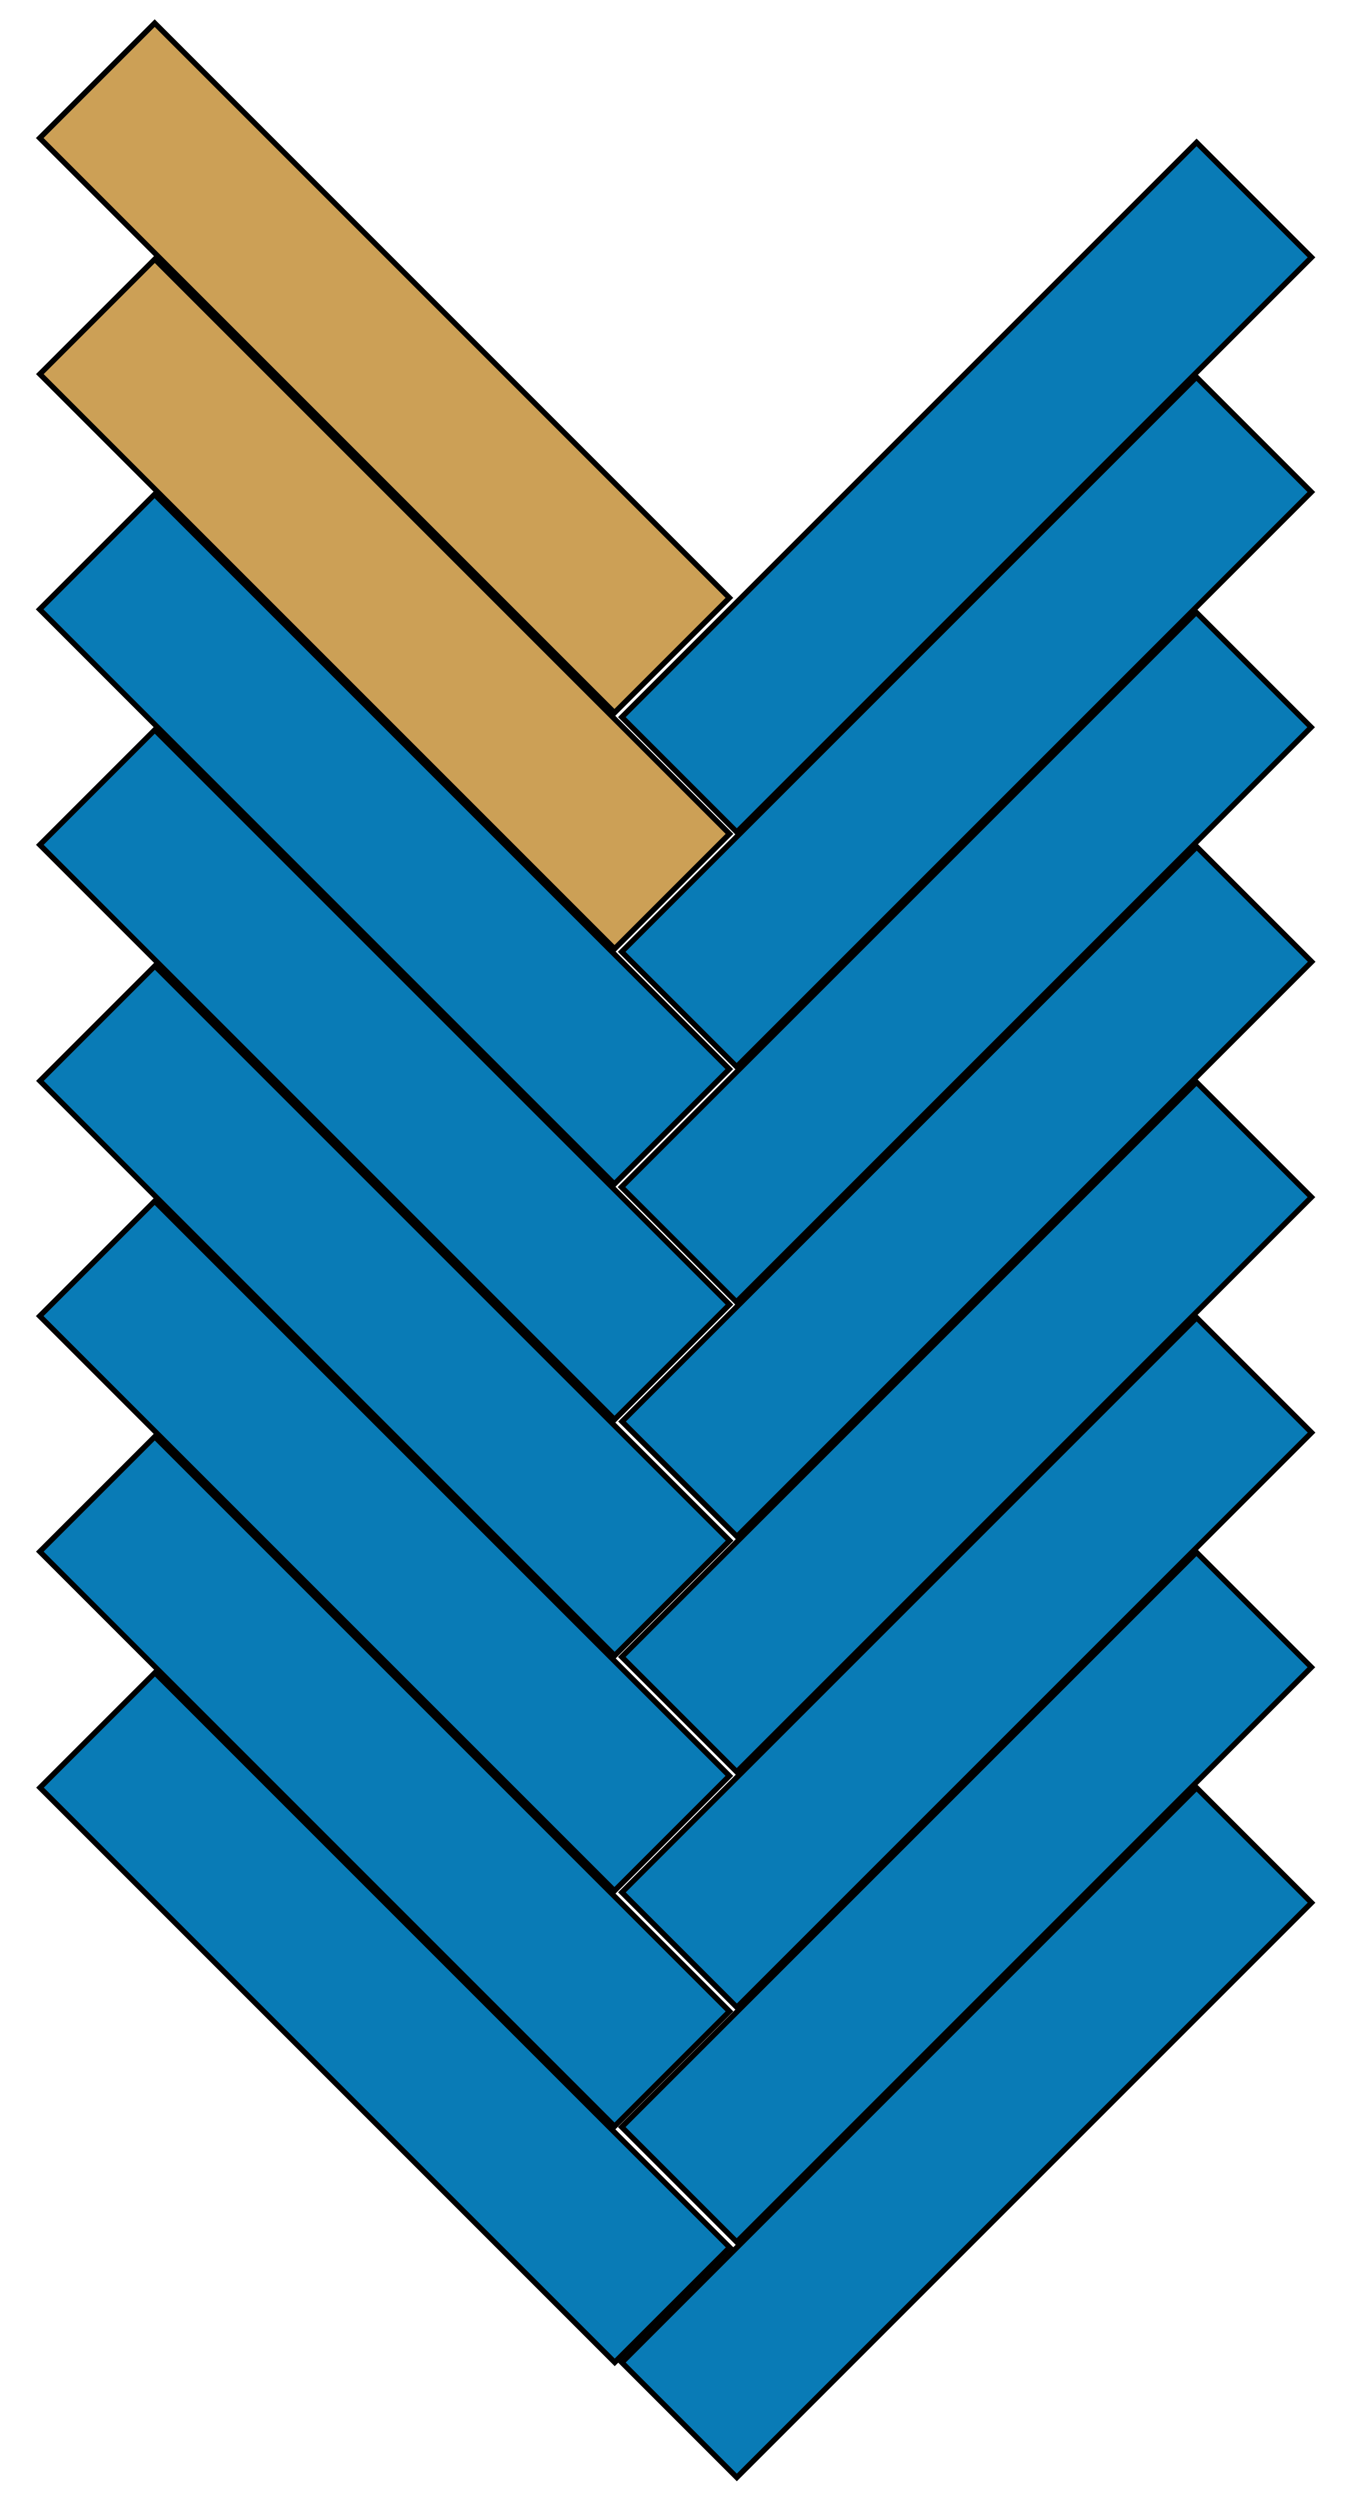 <?xml version="1.0" encoding="utf-8"?>
<!-- Generator: Adobe Illustrator 19.0.0, SVG Export Plug-In . SVG Version: 6.00 Build 0)  -->
<svg version="1.1" id="Layer_1" xmlns="http://www.w3.org/2000/svg" xmlns:xlink="http://www.w3.org/1999/xlink" x="0px" y="0px"
	 viewBox="-180 166.7 249.3 461.3" style="enable-background:new -180 166.7 249.3 461.3;" xml:space="preserve">
<style type="text/css">
	.st0{fill:#CCA056;stroke:#000000;stroke-miterlimit:10;}
	.st1{fill:#097BB6;stroke:#000000;stroke-miterlimit:10;}
</style>
<rect x="-124" y="159.6" transform="matrix(-0.707 0.707 -0.707 -0.707 -20.236 477.518)" class="st0" width="30" height="150"/>
<rect x="-124.1" y="203.1" transform="matrix(-0.707 0.707 -0.707 -0.707 10.467 551.902)" class="st0" width="30" height="150"/>
<rect x="-124" y="246.5" transform="matrix(-0.707 0.707 -0.707 -0.707 41.183 625.917)" class="st1" width="30" height="150"/>
<rect x="-124" y="290" transform="matrix(-0.707 0.707 -0.707 -0.707 71.972 700.124)" class="st1" width="30" height="150"/>
<rect x="-76.7" y="241.6" transform="matrix(-0.707 0.707 -0.707 -0.707 178.598 439.226)" class="st1" width="150" height="30"/>
<rect x="-76.6" y="284.9" transform="matrix(-0.707 0.707 -0.707 -0.707 209.252 513.071)" class="st1" width="150" height="30"/>
<rect x="-76.7" y="328.2" transform="matrix(-0.707 0.707 -0.707 -0.707 239.757 587.159)" class="st1" width="150" height="30"/>
<rect x="-76.7" y="371.6" transform="matrix(-0.707 0.707 -0.707 -0.707 270.539 661.116)" class="st1" width="150" height="30"/>
<rect x="-124.1" y="333.5" transform="matrix(-0.707 0.707 -0.707 -0.707 102.675 774.509)" class="st1" width="30" height="150"/>
<rect x="-124" y="376.9" transform="matrix(-0.707 0.707 -0.707 -0.707 133.39 848.522)" class="st1" width="30" height="150"/>
<rect x="-124" y="420.4" transform="matrix(-0.707 0.707 -0.707 -0.707 164.165 922.736)" class="st1" width="30" height="150"/>
<rect x="-124.1" y="463.9" transform="matrix(-0.707 0.707 -0.707 -0.707 194.882 997.115)" class="st1" width="30" height="150"/>
<rect x="-76.6" y="415" transform="matrix(-0.707 0.707 -0.707 -0.707 301.251 735.16)" class="st1" width="150" height="30"/>
<rect x="-76.7" y="458.4" transform="matrix(-0.707 0.707 -0.707 -0.707 331.886 809.361)" class="st1" width="150" height="30"/>
<rect x="-76.6" y="501.7" transform="matrix(-0.707 0.707 -0.707 -0.707 362.539 883.205)" class="st1" width="150" height="30"/>
<rect x="-76.7" y="545.1" transform="matrix(-0.707 0.707 -0.707 -0.707 393.174 957.405)" class="st1" width="150" height="30"/>
</svg>
